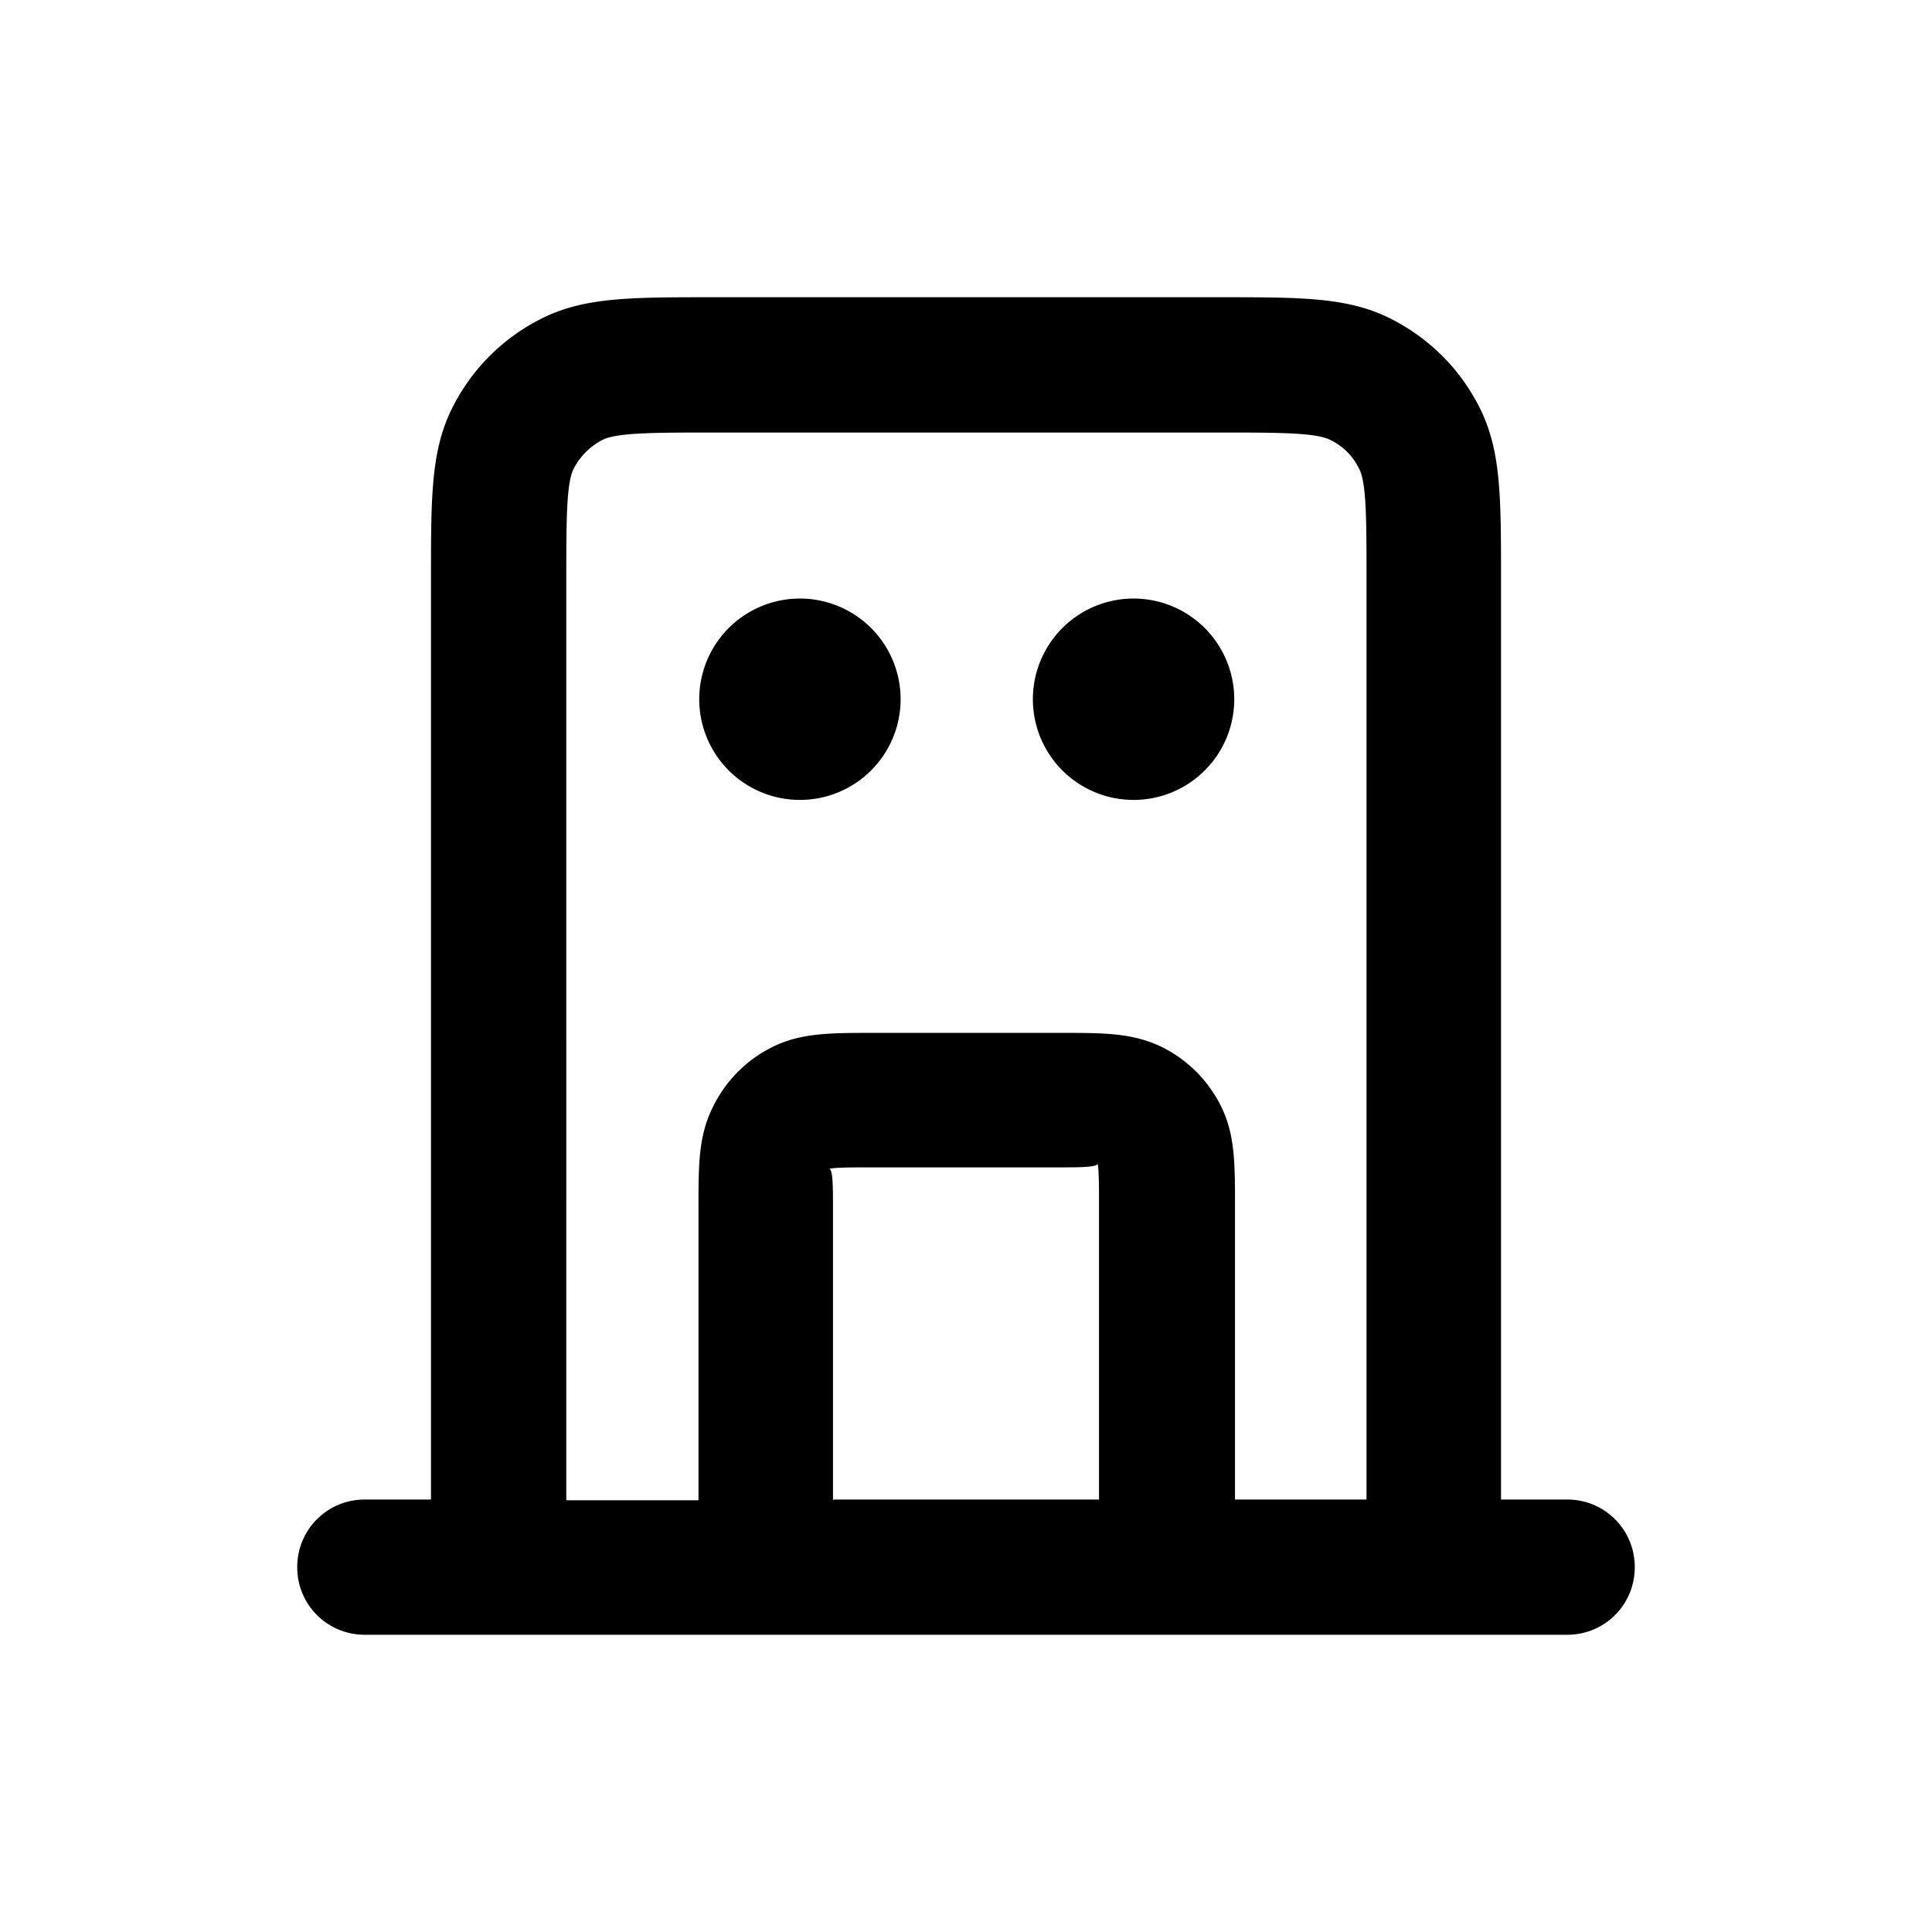 <svg xmlns="http://www.w3.org/2000/svg" width="26" height="26" fill="currentColor" class="sym sym-building" viewBox="0 0 26 26">
  <path d="M21.09 22H4.91a.906.906 0 0 1-.91-.91c0-.506.404-.91.91-.91h.89V7.782c0-1.112 0-1.73.293-2.306.263-.515.668-.92 1.183-1.183C7.853 4 8.47 4 9.582 4h6.836c1.112 0 1.73 0 2.306.293.515.263.92.668 1.183 1.183.293.577.293 1.194.293 2.306V20.18h.89c.506 0 .91.404.91.91s-.404.91-.91.91m-4.48-1.82h1.78V7.782c0-.779 0-1.294-.101-1.476a.83.83 0 0 0-.385-.385c-.192-.1-.707-.1-1.476-.1H9.592c-.779 0-1.294 0-1.486.1a.9.9 0 0 0-.385.385c-.1.192-.1.707-.1 1.486V20.19H9.4v-3.944c0-.586 0-.97.202-1.365.172-.344.445-.617.789-.789.384-.192.779-.192 1.365-.192h2.518c.587 0 .971 0 1.365.192.344.172.617.445.79.789.191.384.191.768.191 1.355v3.944zm-5.39 0h3.57v-3.944c0-.253 0-.506-.02-.576 0 .05-.263.05-.516.05h-2.518c-.253 0-.506 0-.577.02.051 0 .051.263.051.516v3.944zm4.035-9.415a1.355 1.355 0 1 1 0-2.71 1.355 1.355 0 0 1 0 2.71m-4.49 0a1.355 1.355 0 1 1 0-2.71 1.355 1.355 0 0 1 0 2.71"/>
</svg>